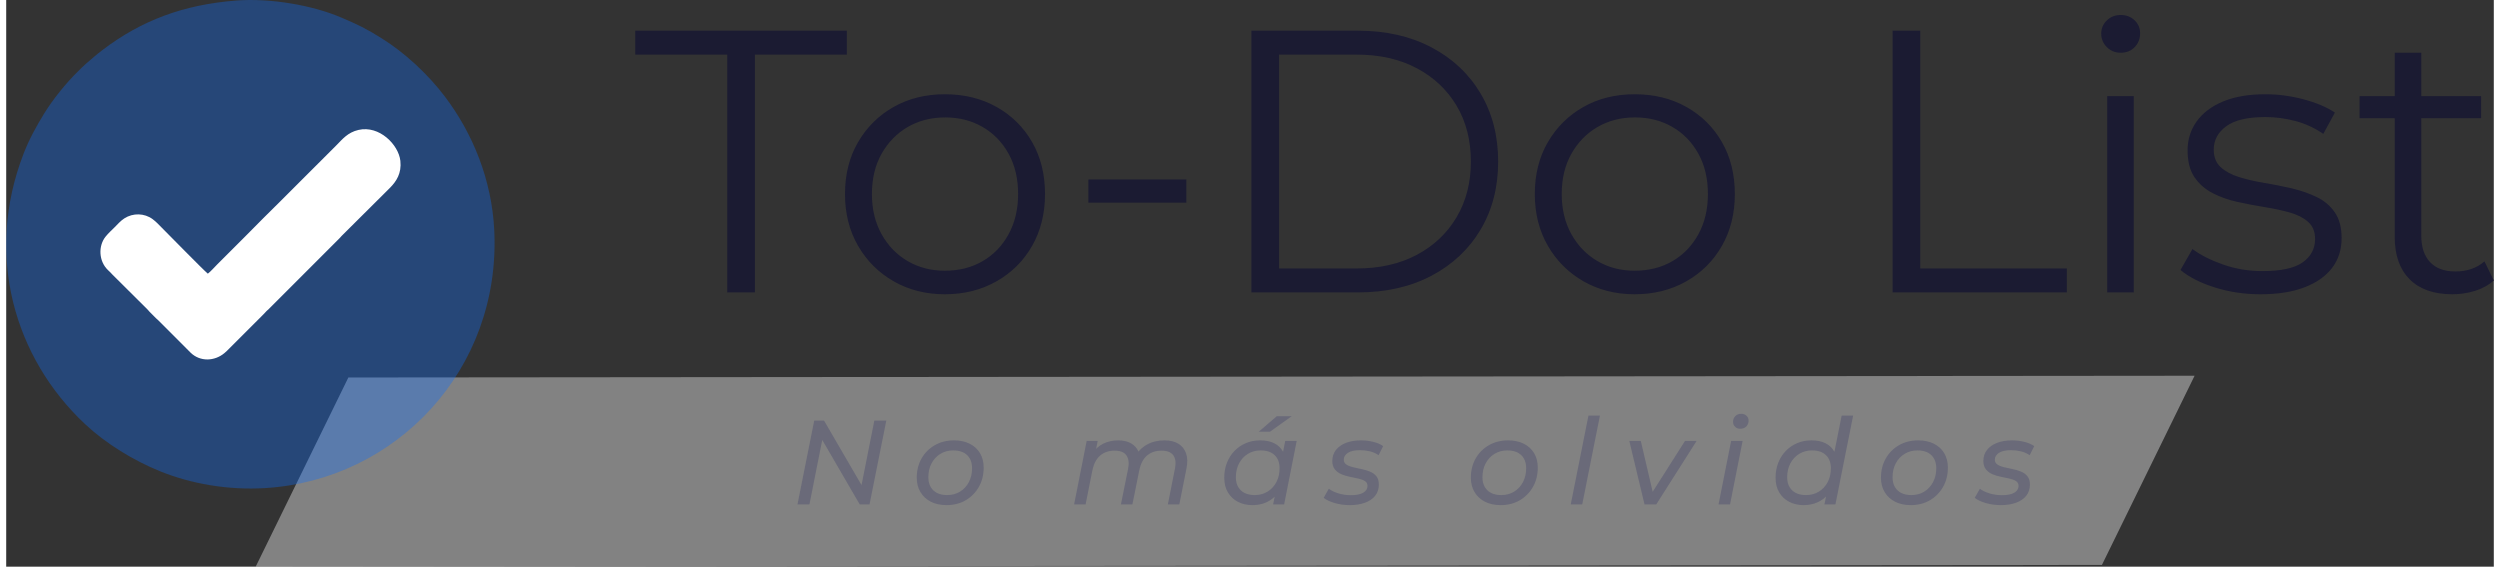 <?xml version="1.0" encoding="UTF-8"?>
<!DOCTYPE svg PUBLIC "-//W3C//DTD SVG 1.0//EN" "http://www.w3.org/TR/2001/REC-SVG-20010904/DTD/svg10.dtd">
<!-- Creator: CorelDRAW X8 -->
<svg xmlns="http://www.w3.org/2000/svg" xml:space="preserve" width="300px" height="68px" version="1.0" style="shape-rendering:geometricPrecision; text-rendering:geometricPrecision; image-rendering:optimizeQuality; fill-rule:evenodd; clip-rule:evenodd"
viewBox="0 0 163241936 37185884"
 xmlns:xlink="http://www.w3.org/1999/xlink">
 <rect x="0" y="0" width="163241936" height="37185884" fill="#333333" stroke="none"/>
 <defs>
  <style type="text/css">
   <![CDATA[
    .fil2 {fill:white}
    .fil3 {fill:#1B1B32;fill-rule:nonzero}
    .fil4 {fill:#6A6A79;fill-rule:nonzero}
    .fil1 {fill:#0D6EFD;fill-opacity:0.341}
    .fil0 {fill:white;fill-opacity:0.388}
   ]]>
  </style>
 </defs>
 <g id="Capa_x0020_1">
  <g id="_1685740484544">
   <polygon class="fil0" points="143607698,24656706 22453958,24771000 16372611,37185884 137526350,37071589 "/>
   <path class="fil1" d="M15082212 36093c-3451038,269154 -6211530,1303664 -8763330,3245278 -419078,318820 -709981,582113 -1090499,904945 -175220,148382 -347510,335170 -507769,489413 -755175,727720 -1661200,1846909 -2233596,2781931 -506072,826744 -976360,1665056 -1359191,2660233 -2553806,6640634 -587359,13377053 4053512,17718846 1369834,1281607 3172783,2382903 4917891,3089954 2010406,814713 4442513,1252455 6894981,1102994 8572222,-522576 15492344,-7759669 15033316,-16936678 -164577,-3290625 -1402379,-6329988 -3237411,-8753458 -1102993,-1456827 -2606556,-2863217 -4168886,-3838189 -1029574,-642423 -1527933,-879186 -2656840,-1360733 -1841201,-785407 -4605548,-1282224 -6882178,-1104536z"/>
   <path class="fil2" d="M13231756 17959311c-344117,-291212 -2519564,-2518175 -3004504,-2999877 -206069,-204681 -376971,-401032 -621601,-581034 -533218,-392395 -1280064,-417999 -1856471,-45348 -240774,155786 -438051,385300 -628078,574556 -200979,199900 -414606,394092 -591523,611266 -503604,618670 -457331,1625570 145297,2201205 126634,120927 201596,191416 306018,309721l2265525 2251488c69409,60309 88536,106891 153009,169668l439131 441135c42571,43034 108278,88845 168279,153627l2095857 2098633c623760,606947 1572973,569466 2222491,23445 100566,-84371 212856,-189873 301854,-285041l2126706 -2125781c113368,-121543 180773,-173832 287663,-299077 63857,-75117 75271,-69101 152392,-140979l4677272 -4679585c59538,-51980 83754,-97636 139745,-153626l3190058 -3174326c396251,-405968 756409,-932246 664943,-1756213 -117842,-1061811 -1384488,-2340796 -2745684,-2027065 -715072,164732 -1064124,620675 -1424745,981296 -407356,407202 -791885,797746 -1202789,1202171 -819340,807155 -1602124,1610300 -2420539,2419151 -815946,806538 -1617240,1601353 -2419459,2420385l-1804337 1803258c-166274,165657 -449773,487254 -616510,606947z"/>
   <path class="fil3" d="M47315808 19188321l0 -15604017 -6035538 0 0 -1570350 13886518 0 0 1570350 -6035383 0 0 15604017 -1815597 0zm14279067 122623c-1243046,0 -2359304,-282111 -3348929,-846333 -989625,-564376 -1770558,-1341299 -2343109,-2330923 -572397,-989471 -858672,-2122233 -858672,-3397979 0,-1292249 286275,-2429022 858672,-3410317 572551,-981450 1349474,-1750198 2330770,-2306245 981449,-556201 2101872,-834148 3361268,-834148 1275900,0 2408508,277947 3398133,834148 989470,556047 1766547,1324795 2330769,2306245 564376,981295 846487,2118068 846487,3410317 0,1275746 -282111,2408508 -846487,3397979 -564222,989624 -1345309,1766547 -2343109,2330923 -997645,564222 -2126243,846333 -3385793,846333zm0 -1545671c932400,0 1758373,-208537 2478072,-625611 719699,-417074 1288085,-1005974 1705159,-1766548 417073,-760573 625610,-1639605 625610,-2637405 0,-1014149 -208537,-1897346 -625610,-2649744 -417074,-752399 -985460,-1337135 -1705159,-1754208 -719699,-417074 -1537497,-625611 -2453547,-625611 -915897,0 -1733694,208537 -2453393,625611 -719699,417073 -1292250,1001809 -1717499,1754208 -425248,752398 -637795,1635595 -637795,2649744 0,997800 212547,1876832 637795,2637405 425249,760574 997800,1349474 1717499,1766548 719699,417074 1529321,625611 2428868,625611zm9421331 -4465342l0 -1521147 6428086 0 0 1521147 -6428086 0zm10697076 5888390l0 -17174367 6992463 0c1831947,0 3439007,364014 4821026,1091888 1382174,727874 2457558,1737858 3226306,3029954 768748,1292250 1153123,2780697 1153123,4465341 0,1684799 -384375,3173246 -1153123,4465342 -768748,1292250 -1844132,2302234 -3226306,3030108 -1382019,727874 -2989079,1091734 -4821026,1091734l-6992463 0zm1815597 -1570196l5078767 0c1521147,0 2841932,-298461 3962355,-895537 1120423,-597075 1991280,-1423048 2612880,-2478071 621600,-1054870 932400,-2269381 932400,-3643380 0,-1390194 -310800,-2608870 -932400,-3655564 -621600,-1046849 -1492457,-1868811 -2612880,-2465733 -1120423,-597075 -2441208,-895536 -3962355,-895536l-5078767 0 0 14033821zm23332528 1692819c-1243046,0 -2359304,-282111 -3348929,-846333 -989624,-564376 -1770558,-1341299 -2343109,-2330923 -572396,-989471 -858672,-2122233 -858672,-3397979 0,-1292249 286276,-2429022 858672,-3410317 572551,-981450 1349474,-1750198 2330770,-2306245 981449,-556201 2101872,-834148 3361268,-834148 1275900,0 2408508,277947 3398133,834148 989470,556047 1766548,1324795 2330769,2306245 564376,981295 846487,2118068 846487,3410317 0,1275746 -282111,2408508 -846487,3397979 -564221,989624 -1345309,1766547 -2343109,2330923 -997645,564222 -2126242,846333 -3385793,846333zm0 -1545671c932401,0 1758373,-208537 2478072,-625611 719699,-417074 1288085,-1005974 1705159,-1766548 417074,-760573 625611,-1639605 625611,-2637405 0,-1014149 -208537,-1897346 -625611,-2649744 -417074,-752399 -985460,-1337135 -1705159,-1754208 -719699,-417074 -1537496,-625611 -2453547,-625611 -915896,0 -1733694,208537 -2453393,625611 -719699,417073 -1292250,1001809 -1717498,1754208 -425249,752398 -637796,1635595 -637796,2649744 0,997800 212547,1876832 637796,2637405 425248,760574 997799,1349474 1717498,1766548 719699,417074 1529322,625611 2428868,625611zm16928966 1423048l0 -17174367 1815597 0 0 15604171 9617683 0 0 1570196 -11433280 0zm14082870 0l0 -12880698 1742023 0 0 12880698 -1742023 0zm883351 -15726794c-359850,0 -662475,-122624 -907876,-368025 -245246,-245246 -368024,-539697 -368024,-883196 0,-343500 122778,-633786 368024,-871012 245401,-237072 548026,-355685 907876,-355685 359849,0 662475,114449 907721,343500 245401,228897 368025,515172 368025,858672 0,359849 -118613,662475 -355685,907721 -237226,245401 -543862,368025 -920061,368025zm9175775 15849417c-1063198,0 -2069172,-151313 -3017614,-453784 -948750,-302625 -1692974,-682989 -2232671,-1140937l785098 -1373998c523347,392549 1193997,732038 2011795,1018313 817643,286122 1676469,429259 2576016,429259 1226696,0 2110047,-192187 2649744,-576561 539697,-384374 809623,-895536 809623,-1533332 0,-474452 -151313,-846487 -453938,-1116412 -302471,-269772 -699184,-474298 -1189832,-613271 -490802,-139128 -1038674,-257741 -1643924,-355840 -605097,-98098 -1206182,-212547 -1803258,-343499 -596921,-130799 -1140629,-322986 -1631431,-576561 -490647,-253422 -887361,-601086 -1189832,-1042685 -302625,-441598 -453938,-1030499 -453938,-1766547 0,-703350 196198,-1332970 588747,-1889172 392703,-556046 969264,-993634 1729837,-1312609 760420,-318975 1688655,-478309 2784399,-478309 834302,0 1668449,110284 2502597,331161 834147,220876 1521146,511162 2060998,871011l-760574 1398369c-572551,-392549 -1185976,-674660 -1840121,-846332 -654300,-171827 -1308600,-257587 -1962900,-257587 -1161297,0 -2015805,200362 -2563677,601086 -547871,400724 -821962,911886 -821962,1533332 0,490648 151313,875022 453938,1153123 302625,278100 703195,494812 1202018,650135 498977,155477 1046848,282265 1643924,380364 596921,98098 1193997,216711 1790918,355685 597076,139127 1144948,327149 1643925,564376 498822,237226 899546,572396 1202171,1005974 302625,433423 453938,1001810 453938,1705159 0,752398 -208537,1402534 -625610,1950405 -417228,548027 -1022325,973275 -1815598,1275900 -793272,302471 -1754208,453784 -2882806,453784zm12586248 0c-1210346,0 -2142593,-327150 -2796892,-981295 -654300,-654300 -981450,-1578371 -981450,-2772522l0 -12095600 1742023 0 0 11997501c0,752398 192187,1333124 576561,1742023 384374,408899 936411,613271 1656110,613271 768748,0 1406544,-220722 1913696,-662320l613271 1251221c-343346,310800 -756409,539697 -1238882,686999 -482627,147148 -977285,220722 -1484437,220722zm-6084587 -11555749l0 -1447572 7973758 0 0 1447572 -7973758 0z"/>
   <path class="fil4" d="M51925521 33099980l1099754 -5498771 644274 0 2639410 4540458 -235683 -31465 895536 -4508993 785561 0 -1099754 5498771 -644274 0 -2639411 -4540458 235684 31466 -895536 4508992 -785561 0zm9783031 47199c-398102,0 -742372,-74654 -1033121,-223961 -290594,-149308 -517023,-358770 -679441,-628387 -162264,-269772 -243550,-585199 -243550,-946591 0,-471367 104731,-891680 314193,-1260784 209617,-369258 498823,-659853 868081,-871937 369258,-212085 789417,-318204 1260784,-318204 392858,0 735895,73266 1029111,219951 293216,146685 519800,353525 679441,620521 159796,267149 239694,583964 239694,950601 0,471367 -104731,891525 -314347,1260784 -209463,369258 -496201,661086 -860061,875793 -364014,214861 -784326,322214 -1260784,322214zm47044 -659853c314194,0 594454,-76042 840626,-227817 246018,-151929 438514,-360158 577332,-624531 138819,-264527 208229,-566998 208229,-907413 0,-366482 -107508,-653220 -322214,-860060 -214707,-206840 -521034,-310337 -918981,-310337 -308950,0 -586587,74653 -832760,223807 -246172,149307 -439901,356147 -581342,620674 -141287,264373 -212085,569466 -212085,915125 0,361392 107353,646742 322214,856205 214707,209462 521034,314347 918981,314347zm14246060 -3590011c371726,0 678207,73266 918981,219951 240928,146685 409824,360004 506689,640264 96864,280105 103497,616664 19743,1009367l-463501 2333083 -754095 0 463346 -2333083c78665,-377124 45965,-670341 -98098,-879803 -144063,-209462 -404580,-314194 -781705,-314194 -382215,0 -699030,107354 -950447,322060 -251416,214707 -421546,542011 -510545,981913l-447768 2223107 -754249 0 471367 -2333083c73420,-377124 37944,-670341 -105965,-879803 -144063,-209462 -404580,-314194 -781705,-314194 -382215,0 -699030,108588 -950447,325916 -251416,217329 -421546,551266 -510699,1001656l-439902 2199508 -754095 0 824893 -4163333 722630 0 -235684 1193997 -141287 -322060c193730,-314193 438514,-544633 734506,-691318 295839,-146685 624377,-219951 985769,-219951 282882,0 528900,47199 738362,141441 209617,94243 375891,234296 498823,420159 123086,186017 195118,409824 216095,671729l-408436 -78510c214706,-387613 490956,-676973 828748,-868081 337793,-191107 724018,-286738 1158676,-286738zm5768851 4249864c-350904,0 -665097,-72032 -942735,-216095 -277484,-144063 -496200,-349515 -655842,-616664 -159796,-266995 -239694,-589209 -239694,-966180 0,-356148 58921,-683452 176763,-981912 117841,-298615 282882,-557744 494966,-777695 212085,-219951 462113,-390235 750085,-510699 288126,-120464 599698,-180619 934868,-180619 361392,0 667719,62777 919136,188485 251262,125709 445146,310338 581188,553888 136197,243550 204372,540622 204372,891526 0,513321 -89152,967567 -267149,1362893 -177997,395480 -433423,703195 -765972,923146 -332548,219950 -729108,329926 -1189986,329926zm164886 -659853c314193,0 594453,-76042 840625,-227817 246018,-151929 438514,-360158 577333,-624531 138819,-264527 208228,-566998 208228,-907413 0,-366482 -107507,-653220 -322214,-860060 -214707,-206840 -521034,-310337 -918981,-310337 -308949,0 -586587,74653 -832759,223807 -246173,149307 -439902,356147 -581343,620674 -141287,264373 -212085,569466 -212085,915125 0,361392 107354,646742 322214,856205 214707,209462 521034,314347 918982,314347zm1201863 612654l219951 -1076155 251416 -966333 102109 -989779 219951 -1131066 754095 0 -824738 4163333 -722784 0zm-942580 -4768275l1186130 -1021244 981912 0 -1429680 1021244 -738362 0zm5973069 4815474c-350749,0 -682064,-45965 -993635,-137585 -311572,-91621 -551266,-205452 -718774,-341649l337793 -597075c162264,125708 373114,227817 632397,306481 259129,78510 530134,117688 813016,117688 361238,0 633631,-54911 816872,-164887 183396,-109975 275016,-259282 275016,-447768 0,-136196 -55065,-239539 -165040,-310337 -109976,-70643 -252651,-125708 -428025,-164886 -175529,-39332 -362626,-78510 -561754,-117842 -198974,-39332 -384837,-95631 -557743,-168896 -172753,-73266 -315428,-179385 -428025,-318204 -112598,-138665 -168897,-323294 -168897,-553733 0,-277638 78510,-517178 235684,-718774 157019,-201596 376970,-357535 659852,-467511 282728,-109975 612655,-164886 989779,-164886 272240,0 540623,32700 805150,98253 264527,65399 480468,158408 648130,278872l-298615 596921c-172752,-120464 -366482,-205452 -581188,-255272 -214861,-49821 -429568,-74654 -644274,-74654 -350750,0 -615277,58921 -793273,176763 -178151,117841 -267150,265761 -267150,443912 0,136042 54911,242162 164886,318049 109976,75888 252805,134809 428180,176763 175374,41954 361392,82520 557743,121698 196352,39332 382369,94397 557744,165040 175374,70643 318203,172753 428179,306327 109975,133575 164886,315582 164886,546021 0,287972 -79898,532756 -239540,734506 -159796,201596 -383603,354760 -671729,459491 -287972,104731 -620521,157174 -997645,157174zm9901952 0c-398101,0 -742372,-74654 -1033121,-223961 -290594,-149308 -517023,-358770 -679441,-628387 -162264,-269772 -243550,-585199 -243550,-946591 0,-471367 104731,-891680 314193,-1260784 209617,-369258 498823,-659853 868081,-871937 369258,-212085 789417,-318204 1260784,-318204 392858,0 735895,73266 1029111,219951 293216,146685 519800,353525 679442,620521 159796,267149 239694,583964 239694,950601 0,471367 -104732,891525 -314348,1260784 -209463,369258 -496201,661086 -860060,875793 -364014,214861 -784327,322214 -1260785,322214zm47045 -659853c314193,0 594453,-76042 840625,-227817 246018,-151929 438514,-360158 577333,-624531 138818,-264527 208228,-566998 208228,-907413 0,-366482 -107508,-653220 -322214,-860060 -214707,-206840 -521034,-310337 -918981,-310337 -308950,0 -586587,74653 -832760,223807 -246172,149307 -439901,356147 -581342,620674 -141287,264373 -212085,569466 -212085,915125 0,361392 107354,646742 322214,856205 214707,209462 521034,314347 918982,314347zm4551255 612654l1162685 -5828697 754095 0 -1162685 5828697 -754095 0zm4841849 0l-997645 -4163333 754249 0 879803 3770630 -377124 0 2395860 -3770630 761961 0 -2647276 4163333 -769828 0zm4857582 0l824893 -4163333 754095 0 -824893 4163333 -754095 0zm1421814 -4964626c-141287,0 -255272,-44577 -341649,-133575 -86376,-88998 -129564,-196352 -129564,-322060 0,-146685 49666,-271005 149153,-373114 99487,-102109 230440,-153164 392858,-153164 136196,0 250028,43188 341648,129564 91621,86377 137431,189874 137431,310338 0,162264 -49666,293216 -149153,392703 -99487,99487 -233062,149308 -400724,149308zm4158552 5011825c-350904,0 -665097,-72032 -942735,-216095 -277483,-144063 -496200,-349515 -655842,-616664 -159796,-266995 -239694,-589209 -239694,-966180 0,-356148 58921,-683452 176763,-981912 117842,-298615 282882,-557744 494966,-777695 212085,-219951 462113,-390235 750085,-510699 288126,-120464 599698,-180619 934868,-180619 361392,0 667719,62777 919136,188485 251262,125709 445146,310338 581188,553888 136197,243550 204373,540622 204373,891526 0,387613 -49821,741138 -149308,1060576 -99487,319438 -247406,595688 -443912,828749 -196352,233062 -430647,412292 -703041,538000 -272239,125709 -581188,188640 -926847,188640zm164886 -659853c314193,0 594453,-76042 840625,-227817 246018,-151929 438514,-360158 577333,-624531 138819,-264527 208228,-566998 208228,-907413 0,-366482 -107507,-653220 -322214,-860060 -214706,-206840 -521034,-310337 -918981,-310337 -308949,0 -586587,74653 -832759,223807 -246172,149307 -439902,356147 -581343,620674 -141287,264373 -212084,569466 -212084,915125 0,361392 107353,646742 322214,856205 214706,209462 521033,314347 918981,314347zm1201863 612654l219951 -1076155 243550 -966333 109975 -989779 557744 -2796430 754095 0 -1162531 5828697 -722784 0zm5666896 47199c-398101,0 -742372,-74654 -1033121,-223961 -290594,-149308 -517023,-358770 -679441,-628387 -162264,-269772 -243550,-585199 -243550,-946591 0,-471367 104731,-891680 314193,-1260784 209617,-369258 498823,-659853 868081,-871937 369258,-212085 789417,-318204 1260784,-318204 392858,0 735895,73266 1029111,219951 293217,146685 519800,353525 679442,620521 159796,267149 239694,583964 239694,950601 0,471367 -104732,891525 -314348,1260784 -209462,369258 -496201,661086 -860060,875793 -364014,214861 -784327,322214 -1260785,322214zm47045 -659853c314193,0 594453,-76042 840625,-227817 246018,-151929 438514,-360158 577333,-624531 138819,-264527 208228,-566998 208228,-907413 0,-366482 -107508,-653220 -322214,-860060 -214707,-206840 -521034,-310337 -918981,-310337 -308950,0 -586587,74653 -832760,223807 -246172,149307 -439901,356147 -581342,620674 -141287,264373 -212085,569466 -212085,915125 0,361392 107354,646742 322214,856205 214707,209462 521034,314347 918982,314347zm5863093 659853c-350749,0 -682063,-45965 -993635,-137585 -311571,-91621 -551265,-205452 -718773,-341649l337793 -597075c162263,125708 373114,227817 632397,306481 259128,78510 530134,117688 813016,117688 361238,0 633631,-54911 816872,-164887 183395,-109975 275016,-259282 275016,-447768 0,-136196 -55065,-239539 -165040,-310337 -109976,-70643 -252651,-125708 -428025,-164886 -175529,-39332 -362626,-78510 -561754,-117842 -198974,-39332 -384837,-95631 -557744,-168896 -172752,-73266 -315427,-179385 -428025,-318204 -112597,-138665 -168896,-323294 -168896,-553733 0,-277638 78510,-517178 235684,-718774 157019,-201596 376970,-357535 659852,-467511 282728,-109975 612654,-164886 989779,-164886 272239,0 540622,32700 805150,98253 264527,65399 480467,158408 648130,278872l-298615 596921c-172753,-120464 -366482,-205452 -581189,-255272 -214861,-49821 -429567,-74654 -644274,-74654 -350749,0 -615276,58921 -793273,176763 -178151,117841 -267149,265761 -267149,443912 0,136042 54911,242162 164886,318049 109975,75888 252805,134809 428179,176763 175375,41954 361392,82520 557744,121698 196351,39332 382369,94397 557743,165040 175375,70643 318204,172753 428180,306327 109975,133575 164886,315582 164886,546021 0,287972 -79898,532756 -239540,734506 -159796,201596 -383603,354760 -671729,459491 -287973,104731 -620521,157174 -997646,157174z"/>
  </g>
 </g>
</svg>
